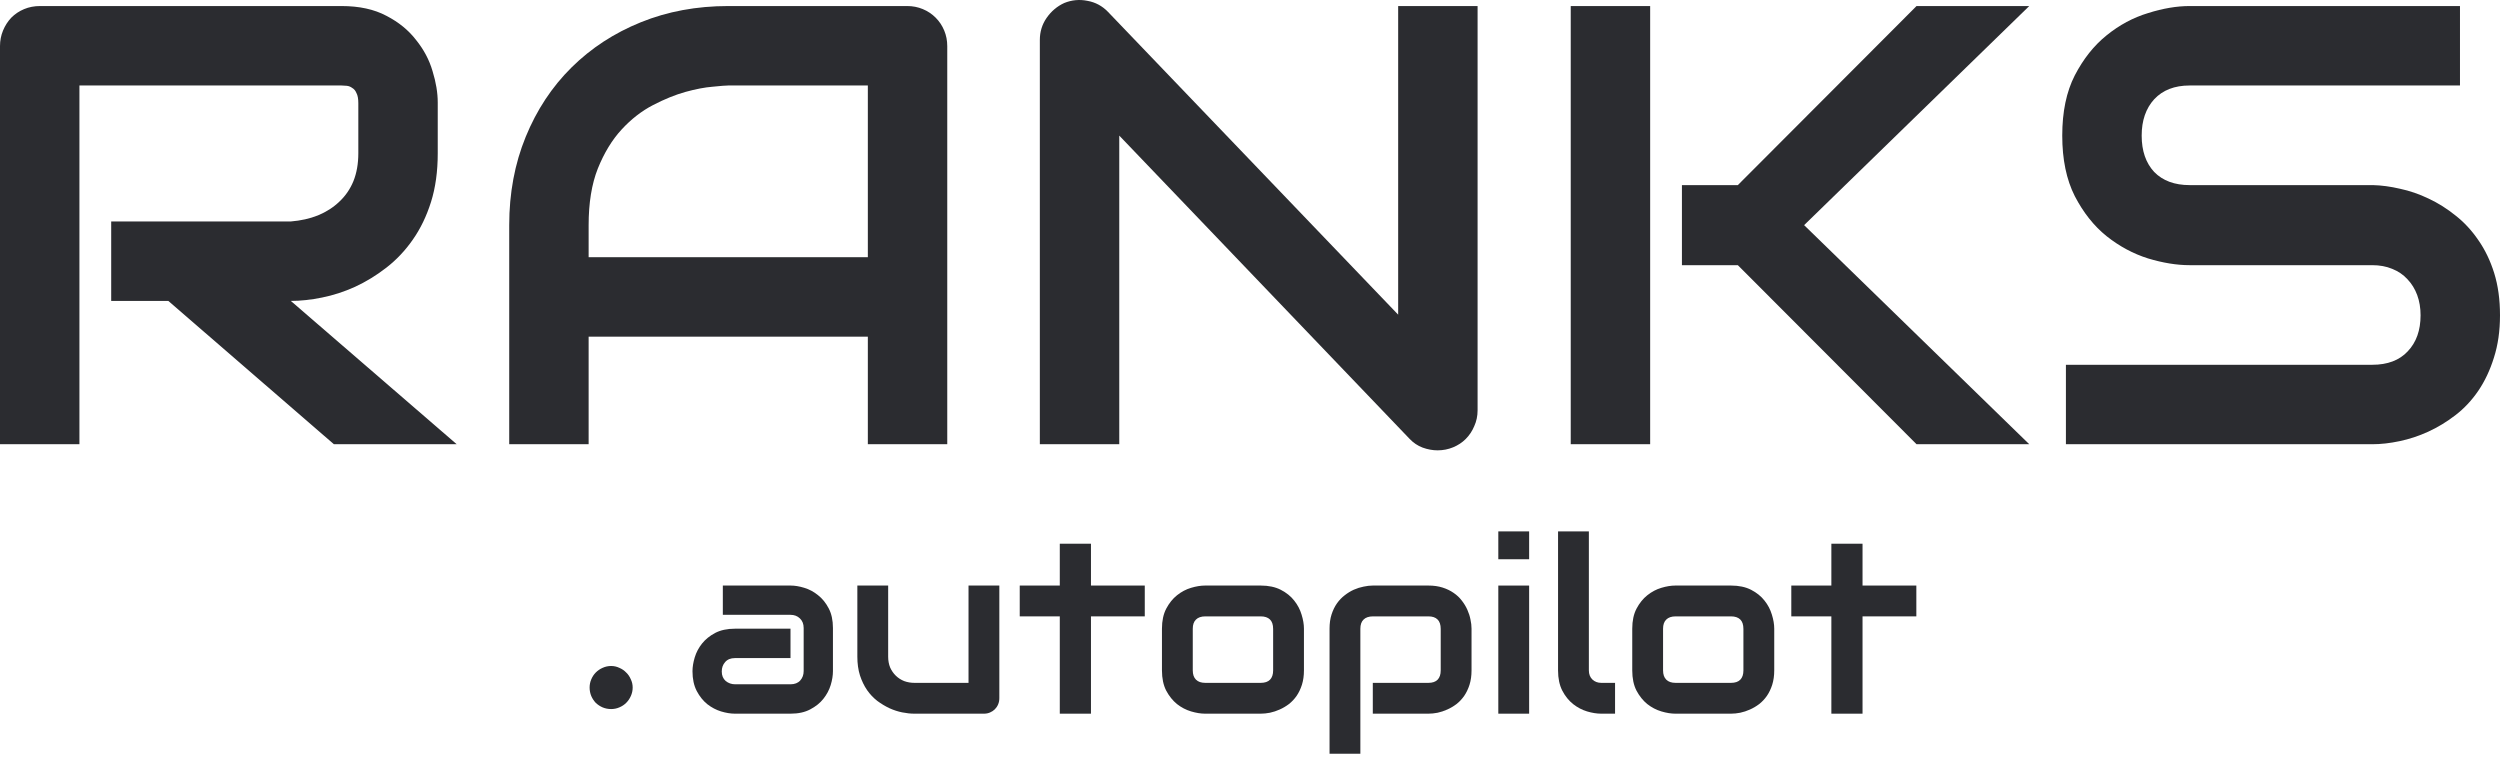 <svg width="249" height="76" viewBox="0 0 249 76" fill="none" xmlns="http://www.w3.org/2000/svg">
<path d="M249 31.402C249 32.964 248.797 34.374 248.391 35.632C248.006 36.87 247.489 37.966 246.84 38.919C246.191 39.873 245.43 40.684 244.558 41.354C243.686 42.023 242.783 42.571 241.85 42.997C240.917 43.423 239.964 43.738 238.99 43.941C238.037 44.144 237.134 44.245 236.282 44.245H205.765V36.332H236.282C237.803 36.332 238.98 35.886 239.811 34.993C240.663 34.1 241.089 32.903 241.089 31.402C241.089 30.671 240.978 30.002 240.755 29.393C240.531 28.785 240.207 28.257 239.781 27.811C239.375 27.364 238.868 27.019 238.26 26.776C237.672 26.532 237.012 26.411 236.282 26.411H218.088C216.81 26.411 215.431 26.187 213.95 25.741C212.469 25.274 211.09 24.534 209.812 23.519C208.554 22.505 207.5 21.176 206.648 19.532C205.816 17.889 205.4 15.88 205.4 13.506C205.4 11.132 205.816 9.134 206.648 7.511C207.5 5.867 208.554 4.538 209.812 3.524C211.09 2.489 212.469 1.748 213.95 1.302C215.431 0.835 216.81 0.602 218.088 0.602H245.014V8.515H218.088C216.587 8.515 215.41 8.972 214.558 9.885C213.727 10.798 213.311 12.005 213.311 13.506C213.311 15.028 213.727 16.235 214.558 17.128C215.41 18 216.587 18.437 218.088 18.437H236.282H236.343C237.195 18.457 238.097 18.579 239.051 18.802C240.004 19.005 240.947 19.329 241.88 19.776C242.834 20.222 243.736 20.79 244.588 21.48C245.44 22.15 246.191 22.961 246.84 23.915C247.509 24.869 248.036 25.964 248.422 27.202C248.807 28.44 249 29.84 249 31.402Z" fill="#2B2C30"/>
<path d="M202.113 44.245H190.887L173.088 26.411H167.52V18.437H173.088L190.887 0.602H202.113L179.69 22.424L202.113 44.245ZM164.356 44.245H156.445V0.602H164.356V44.245Z" fill="#2B2C30"/>
<path d="M147.168 40.867C147.168 41.435 147.056 41.963 146.833 42.45C146.63 42.937 146.346 43.363 145.981 43.728C145.636 44.073 145.221 44.347 144.734 44.55C144.247 44.752 143.73 44.854 143.182 44.854C142.695 44.854 142.198 44.763 141.691 44.58C141.204 44.398 140.768 44.103 140.383 43.697L111.479 13.506V44.245H103.568V3.98C103.568 3.169 103.791 2.438 104.238 1.789C104.704 1.119 105.292 0.622 106.002 0.298C106.753 -0.007 107.524 -0.078 108.315 0.085C109.106 0.227 109.785 0.592 110.353 1.18L139.257 31.341V0.602H147.168V40.867Z" fill="#2B2C30"/>
<path d="M94.347 44.245H86.437V33.532H58.628V44.245H50.718V22.424C50.718 19.238 51.265 16.306 52.361 13.628C53.456 10.95 54.977 8.647 56.924 6.719C58.871 4.792 61.174 3.29 63.831 2.215C66.488 1.14 69.388 0.602 72.532 0.602H90.362C90.909 0.602 91.427 0.703 91.913 0.906C92.4 1.109 92.826 1.393 93.191 1.759C93.556 2.124 93.84 2.55 94.043 3.037C94.246 3.524 94.347 4.041 94.347 4.589V44.245ZM58.628 25.619H86.437V8.515H72.532C72.289 8.515 71.772 8.556 70.981 8.637C70.21 8.698 69.307 8.87 68.273 9.154C67.259 9.438 66.184 9.874 65.048 10.463C63.912 11.051 62.867 11.863 61.914 12.898C60.961 13.932 60.17 15.231 59.541 16.793C58.932 18.335 58.628 20.212 58.628 22.424V25.619Z" fill="#2B2C30"/>
<path d="M43.599 15.271C43.599 17.077 43.376 18.69 42.93 20.111C42.484 21.531 41.875 22.789 41.105 23.884C40.354 24.96 39.482 25.883 38.488 26.654C37.494 27.425 36.45 28.064 35.354 28.571C34.279 29.058 33.184 29.413 32.068 29.637C30.973 29.86 29.939 29.971 28.965 29.971L45.486 44.245H33.255L16.764 29.971H11.075V22.058H28.965C29.959 21.977 30.861 21.774 31.673 21.45C32.504 21.105 33.214 20.648 33.803 20.08C34.411 19.512 34.877 18.832 35.202 18.041C35.527 17.23 35.689 16.306 35.689 15.271V10.28C35.689 9.834 35.628 9.499 35.506 9.276C35.405 9.032 35.263 8.86 35.08 8.759C34.918 8.637 34.736 8.566 34.533 8.545C34.35 8.525 34.178 8.515 34.016 8.515H7.911V44.245H0V4.589C0 4.041 0.101 3.524 0.304 3.037C0.507 2.55 0.781 2.124 1.126 1.759C1.491 1.393 1.917 1.109 2.404 0.906C2.89 0.703 3.418 0.602 3.986 0.602H34.016C35.78 0.602 37.271 0.927 38.488 1.576C39.705 2.205 40.689 3.006 41.439 3.98C42.21 4.934 42.758 5.969 43.082 7.085C43.427 8.201 43.599 9.245 43.599 10.219V15.271Z" fill="#2B2C30"/>
<path d="M63.014 68.477C63.014 68.777 62.953 69.059 62.831 69.325C62.72 69.58 62.565 69.807 62.365 70.007C62.177 70.195 61.95 70.345 61.684 70.456C61.429 70.566 61.158 70.622 60.87 70.622C60.57 70.622 60.288 70.566 60.022 70.456C59.767 70.345 59.54 70.195 59.34 70.007C59.152 69.807 59.002 69.58 58.891 69.325C58.781 69.059 58.725 68.777 58.725 68.477C58.725 68.189 58.781 67.918 58.891 67.663C59.002 67.397 59.152 67.17 59.34 66.981C59.54 66.782 59.767 66.627 60.022 66.516C60.288 66.394 60.57 66.333 60.87 66.333C61.158 66.333 61.429 66.394 61.684 66.516C61.95 66.627 62.177 66.782 62.365 66.981C62.565 67.17 62.72 67.397 62.831 67.663C62.953 67.918 63.014 68.189 63.014 68.477Z" fill="#2B2C30"/>
<path d="M190.868 61.391H185.508V71.082H182.404V61.391H178.414V58.321H182.404V54.154H185.508V58.321H190.868V61.391Z" fill="#2B2C30"/>
<path d="M176.714 66.773C176.714 67.301 176.647 67.777 176.513 68.202C176.379 68.619 176.202 68.989 175.982 69.311C175.761 69.626 175.506 69.898 175.214 70.126C174.923 70.346 174.616 70.527 174.294 70.669C173.979 70.811 173.656 70.917 173.326 70.988C173.003 71.051 172.696 71.082 172.405 71.082H166.868C166.444 71.082 165.979 71.007 165.476 70.858C164.972 70.708 164.504 70.465 164.071 70.126C163.646 69.78 163.288 69.335 162.997 68.792C162.713 68.241 162.572 67.568 162.572 66.773V62.618C162.572 61.831 162.713 61.166 162.997 60.623C163.288 60.072 163.646 59.628 164.071 59.289C164.504 58.943 164.972 58.695 165.476 58.546C165.979 58.396 166.444 58.321 166.868 58.321H172.405C173.192 58.321 173.861 58.463 174.412 58.746C174.963 59.03 175.407 59.388 175.746 59.821C176.084 60.245 176.328 60.71 176.478 61.214C176.635 61.717 176.714 62.185 176.714 62.618V66.773ZM173.644 62.642C173.644 62.217 173.538 61.902 173.326 61.697C173.113 61.493 172.806 61.391 172.405 61.391H166.892C166.483 61.391 166.172 61.497 165.96 61.709C165.747 61.914 165.641 62.217 165.641 62.618V66.773C165.641 67.175 165.747 67.482 165.96 67.694C166.172 67.907 166.483 68.013 166.892 68.013H172.405C172.822 68.013 173.133 67.907 173.337 67.694C173.542 67.482 173.644 67.175 173.644 66.773V62.642Z" fill="#2B2C30"/>
<path d="M160.86 71.082H159.491C159.05 71.082 158.578 71.008 158.074 70.858C157.578 70.709 157.114 70.465 156.681 70.126C156.248 69.78 155.89 69.335 155.607 68.792C155.324 68.242 155.182 67.569 155.182 66.774V52.927H158.251V66.774C158.251 67.151 158.369 67.454 158.606 67.683C158.842 67.903 159.137 68.013 159.491 68.013H160.86V71.082Z" fill="#2B2C30"/>
<path d="M152.302 55.701H149.232V52.927H152.302V55.701ZM152.302 71.082H149.232V58.322H152.302V71.082Z" fill="#2B2C30"/>
<path d="M146.565 66.773C146.565 67.301 146.498 67.777 146.364 68.202C146.23 68.619 146.053 68.989 145.833 69.311C145.612 69.626 145.357 69.898 145.066 70.126C144.774 70.346 144.467 70.527 144.145 70.669C143.83 70.811 143.511 70.917 143.189 70.988C142.866 71.051 142.559 71.082 142.268 71.082H136.731V68.013H142.268C142.677 68.013 142.984 67.907 143.189 67.694C143.393 67.482 143.495 67.175 143.495 66.773V62.642C143.495 62.217 143.389 61.902 143.177 61.697C142.972 61.493 142.669 61.391 142.268 61.391H136.755C136.338 61.391 136.023 61.497 135.811 61.709C135.598 61.914 135.492 62.217 135.492 62.618V75.072H132.423V62.618C132.423 62.091 132.489 61.619 132.623 61.202C132.757 60.785 132.934 60.419 133.155 60.104C133.383 59.781 133.642 59.51 133.934 59.289C134.225 59.061 134.528 58.876 134.843 58.734C135.165 58.593 135.488 58.49 135.811 58.428C136.141 58.357 136.448 58.321 136.731 58.321H142.268C142.795 58.321 143.267 58.388 143.684 58.522C144.101 58.656 144.467 58.833 144.782 59.053C145.105 59.273 145.376 59.529 145.597 59.821C145.825 60.112 146.01 60.419 146.152 60.741C146.293 61.056 146.396 61.375 146.458 61.697C146.529 62.02 146.565 62.327 146.565 62.618V66.773Z" fill="#2B2C30"/>
<path d="M129.873 66.773C129.873 67.301 129.806 67.777 129.672 68.202C129.539 68.619 129.362 68.989 129.141 69.311C128.921 69.626 128.665 69.898 128.374 70.126C128.083 70.346 127.776 70.527 127.453 70.669C127.138 70.811 126.816 70.917 126.485 70.988C126.162 71.051 125.856 71.082 125.564 71.082H120.028C119.603 71.082 119.139 71.007 118.635 70.858C118.131 70.708 117.663 70.465 117.23 70.126C116.805 69.78 116.447 69.335 116.156 68.792C115.873 68.241 115.731 67.568 115.731 66.773V62.618C115.731 61.831 115.873 61.166 116.156 60.623C116.447 60.072 116.805 59.628 117.23 59.289C117.663 58.943 118.131 58.695 118.635 58.546C119.139 58.396 119.603 58.321 120.028 58.321H125.564C126.351 58.321 127.02 58.463 127.571 58.746C128.122 59.03 128.567 59.388 128.905 59.821C129.243 60.245 129.487 60.71 129.637 61.214C129.794 61.717 129.873 62.185 129.873 62.618V66.773ZM126.804 62.642C126.804 62.217 126.698 61.902 126.485 61.697C126.273 61.493 125.966 61.391 125.564 61.391H120.052C119.642 61.391 119.331 61.497 119.119 61.709C118.906 61.914 118.8 62.217 118.8 62.618V66.773C118.8 67.175 118.906 67.482 119.119 67.694C119.331 67.907 119.642 68.013 120.052 68.013H125.564C125.981 68.013 126.292 67.907 126.497 67.694C126.702 67.482 126.804 67.175 126.804 66.773V62.642Z" fill="#2B2C30"/>
<path d="M114.019 61.391H108.66V71.082H105.555V61.391H101.565V58.321H105.555V54.154H108.66V58.321H114.019V61.391Z" fill="#2B2C30"/>
<path d="M99.534 69.536C99.534 69.756 99.495 69.961 99.416 70.15C99.338 70.339 99.227 70.504 99.086 70.645C98.952 70.779 98.79 70.885 98.602 70.964C98.421 71.043 98.224 71.082 98.011 71.082H91.07C90.692 71.082 90.287 71.039 89.854 70.952C89.429 70.866 89.008 70.728 88.591 70.539C88.174 70.343 87.769 70.099 87.375 69.807C86.99 69.508 86.651 69.15 86.36 68.733C86.069 68.308 85.833 67.82 85.652 67.269C85.479 66.718 85.392 66.097 85.392 65.404V58.321H88.461V65.404C88.461 65.805 88.528 66.168 88.662 66.49C88.804 66.805 88.993 67.076 89.229 67.305C89.465 67.533 89.74 67.71 90.055 67.836C90.378 67.954 90.724 68.013 91.094 68.013H96.465V58.321H99.534V69.536Z" fill="#2B2C30"/>
<path d="M82.961 66.856C82.961 67.281 82.886 67.742 82.736 68.237C82.587 68.725 82.343 69.182 82.004 69.607C81.674 70.024 81.237 70.374 80.694 70.657C80.159 70.941 79.506 71.082 78.734 71.082H73.198C72.773 71.082 72.313 71.007 71.817 70.858C71.329 70.708 70.873 70.468 70.448 70.138C70.03 69.799 69.68 69.363 69.397 68.828C69.114 68.284 68.972 67.627 68.972 66.856C68.972 66.431 69.047 65.971 69.196 65.475C69.346 64.979 69.586 64.523 69.916 64.106C70.255 63.681 70.692 63.327 71.227 63.043C71.77 62.76 72.427 62.618 73.198 62.618H78.734V65.546H73.198C72.781 65.546 72.458 65.676 72.23 65.935C72.002 66.187 71.888 66.502 71.888 66.88C71.888 67.281 72.018 67.596 72.277 67.824C72.545 68.044 72.86 68.155 73.222 68.155H78.734C79.152 68.155 79.474 68.029 79.703 67.777C79.931 67.525 80.045 67.21 80.045 66.832V62.547C80.045 62.146 79.919 61.827 79.667 61.591C79.423 61.355 79.112 61.237 78.734 61.237H71.994V58.321H78.734C79.159 58.321 79.616 58.396 80.104 58.546C80.6 58.695 81.056 58.939 81.473 59.278C81.898 59.608 82.252 60.045 82.536 60.588C82.819 61.123 82.961 61.776 82.961 62.547V66.856Z" fill="#2B2C30"/>
</svg>
